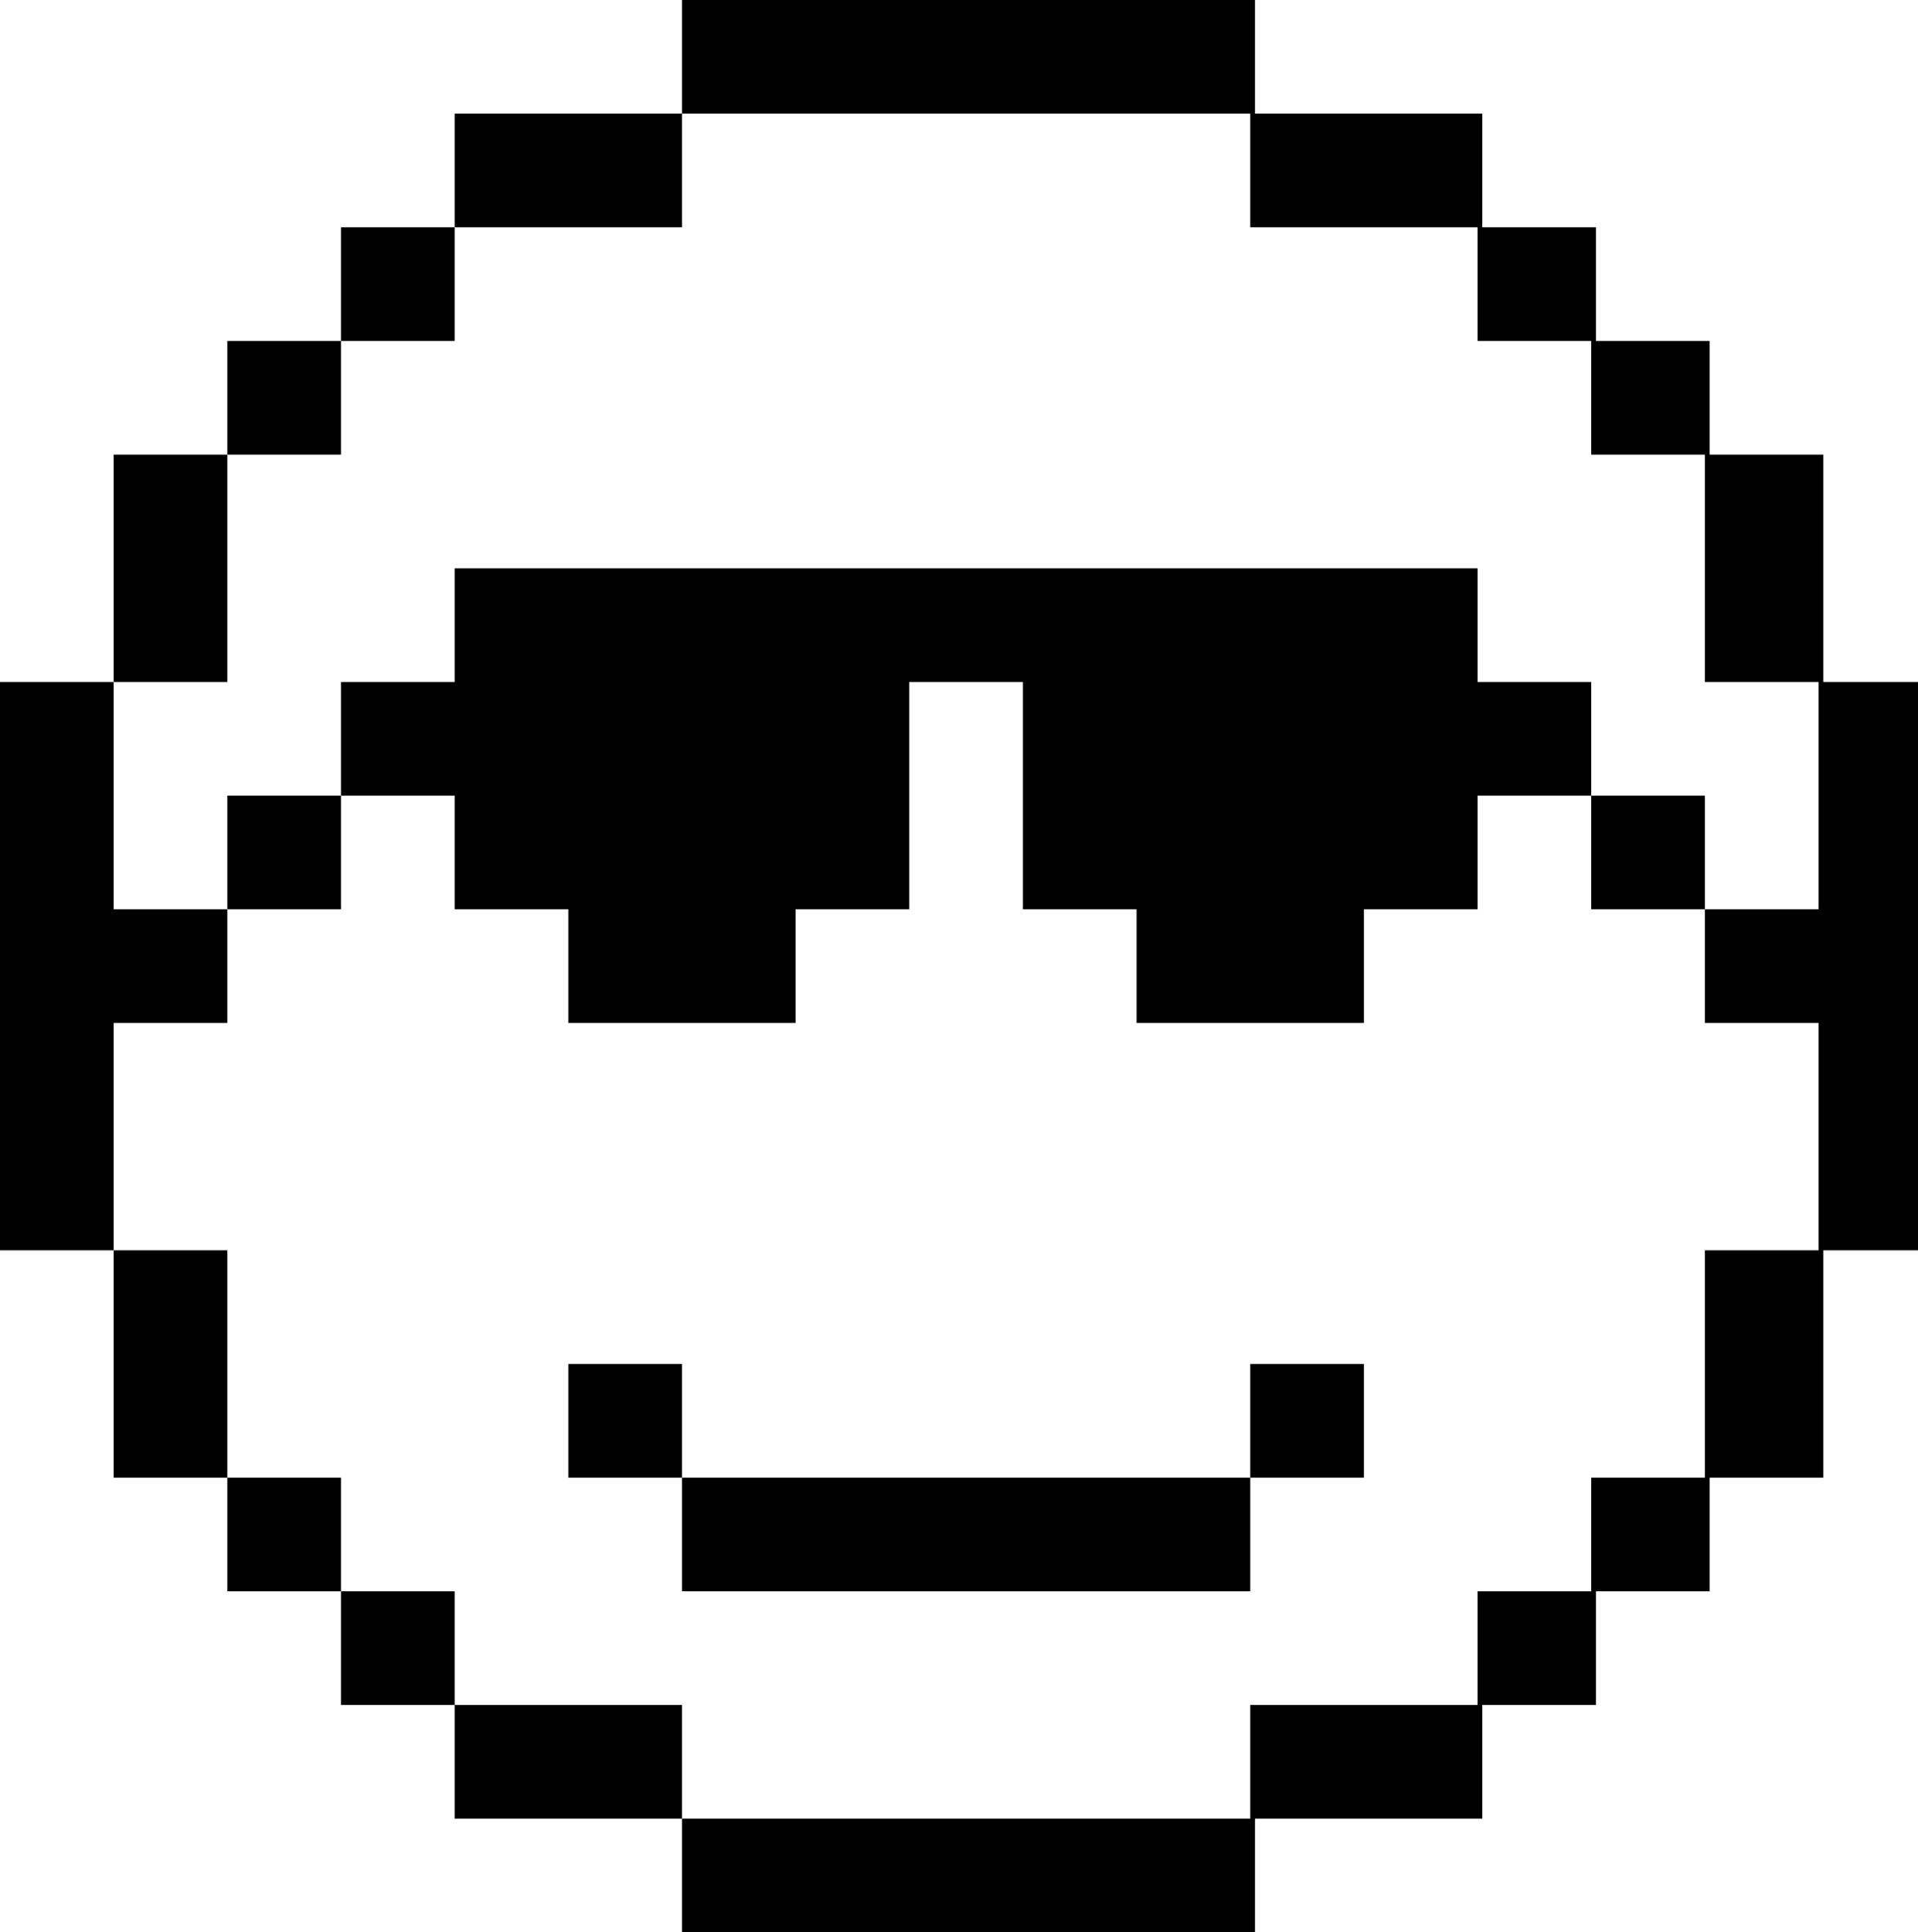 <?xml version="1.0" standalone="no"?>
<!DOCTYPE svg PUBLIC "-//W3C//DTD SVG 20010904//EN"
        "http://www.w3.org/TR/2001/REC-SVG-20010904/DTD/svg10.dtd">
<svg version="1.0" xmlns="http://www.w3.org/2000/svg"
     width="545pt" height="549pt" viewBox="0 470 405 380"
     preserveAspectRatio="xMidYMid meet">

    <g transform="translate(0,865) scale(0.1,-0.1)"
       fill="currentColor" stroke="none">
        <path d="M1440 3970 l0 -120 -240 0 -240 0 0 -120 0 -120 -120 0 -120 0 0
-120 0 -120 -120 0 -120 0 0 -120 0 -120 -120 0 -120 0 0 -240 0 -240 -120 0
-120 0 0 -600 0 -600 120 0 120 0 0 -240 0 -240 120 0 120 0 0 -120 0 -120
120 0 120 0 0 -120 0 -120 120 0 120 0 0 -120 0 -120 240 0 240 0 0 -120 0
-120 605 0 605 0 0 120 0 120 240 0 240 0 0 120 0 120 120 0 120 0 0 120 0
120 120 0 120 0 0 120 0 120 120 0 120 0 0 240 0 240 120 0 120 0 0 600 0 600
-120 0 -120 0 0 240 0 240 -120 0 -120 0 0 120 0 120 -120 0 -120 0 0 120 0
120 -120 0 -120 0 0 120 0 120 -240 0 -240 0 0 120 0 120 -605 0 -605 0 0
-120z m1200 -240 l0 -120 240 0 240 0 0 -120 0 -120 120 0 120 0 0 -120 0
-120 120 0 120 0 0 -240 0 -240 120 0 120 0 0 -240 0 -240 -120 0 -120 0 0
-120 0 -120 120 0 120 0 0 -240 0 -240 -120 0 -120 0 0 -240 0 -240 -120 0
-120 0 0 -120 0 -120 -120 0 -120 0 0 -120 0 -120 -240 0 -240 0 0 -120 0
-120 -600 0 -600 0 0 120 0 120 -240 0 -240 0 0 120 0 120 -120 0 -120 0 0
120 0 120 -120 0 -120 0 0 240 0 240 -120 0 -120 0 0 240 0 240 120 0 120 0 0
120 0 120 -120 0 -120 0 0 240 0 240 120 0 120 0 0 240 0 240 120 0 120 0 0
120 0 120 120 0 120 0 0 120 0 120 240 0 240 0 0 120 0 120 600 0 600 0 0
-120z"/>
        <path d="M960 2770 l0 -120 -120 0 -120 0 0 -120 0 -120 -120 0 -120 0 0 -120
0 -120 120 0 120 0 0 120 0 120 120 0 120 0 0 -120 0 -120 120 0 120 0 0 -120
0 -120 240 0 240 0 0 120 0 120 120 0 120 0 0 240 0 240 120 0 120 0 0 -240 0
-240 120 0 120 0 0 -120 0 -120 240 0 240 0 0 120 0 120 120 0 120 0 0 120 0
120 120 0 120 0 0 -120 0 -120 120 0 120 0 0 120 0 120 -120 0 -120 0 0 120 0
120 -120 0 -120 0 0 120 0 120 -1080 0 -1080 0 0 -120z"/>
        <path d="M1200 1090 l0 -120 120 0 120 0 0 -120 0 -120 600 0 600 0 0 120 0
120 120 0 120 0 0 120 0 120 -120 0 -120 0 0 -120 0 -120 -600 0 -600 0 0 120
0 120 -120 0 -120 0 0 -120z"/>
    </g>
</svg>
